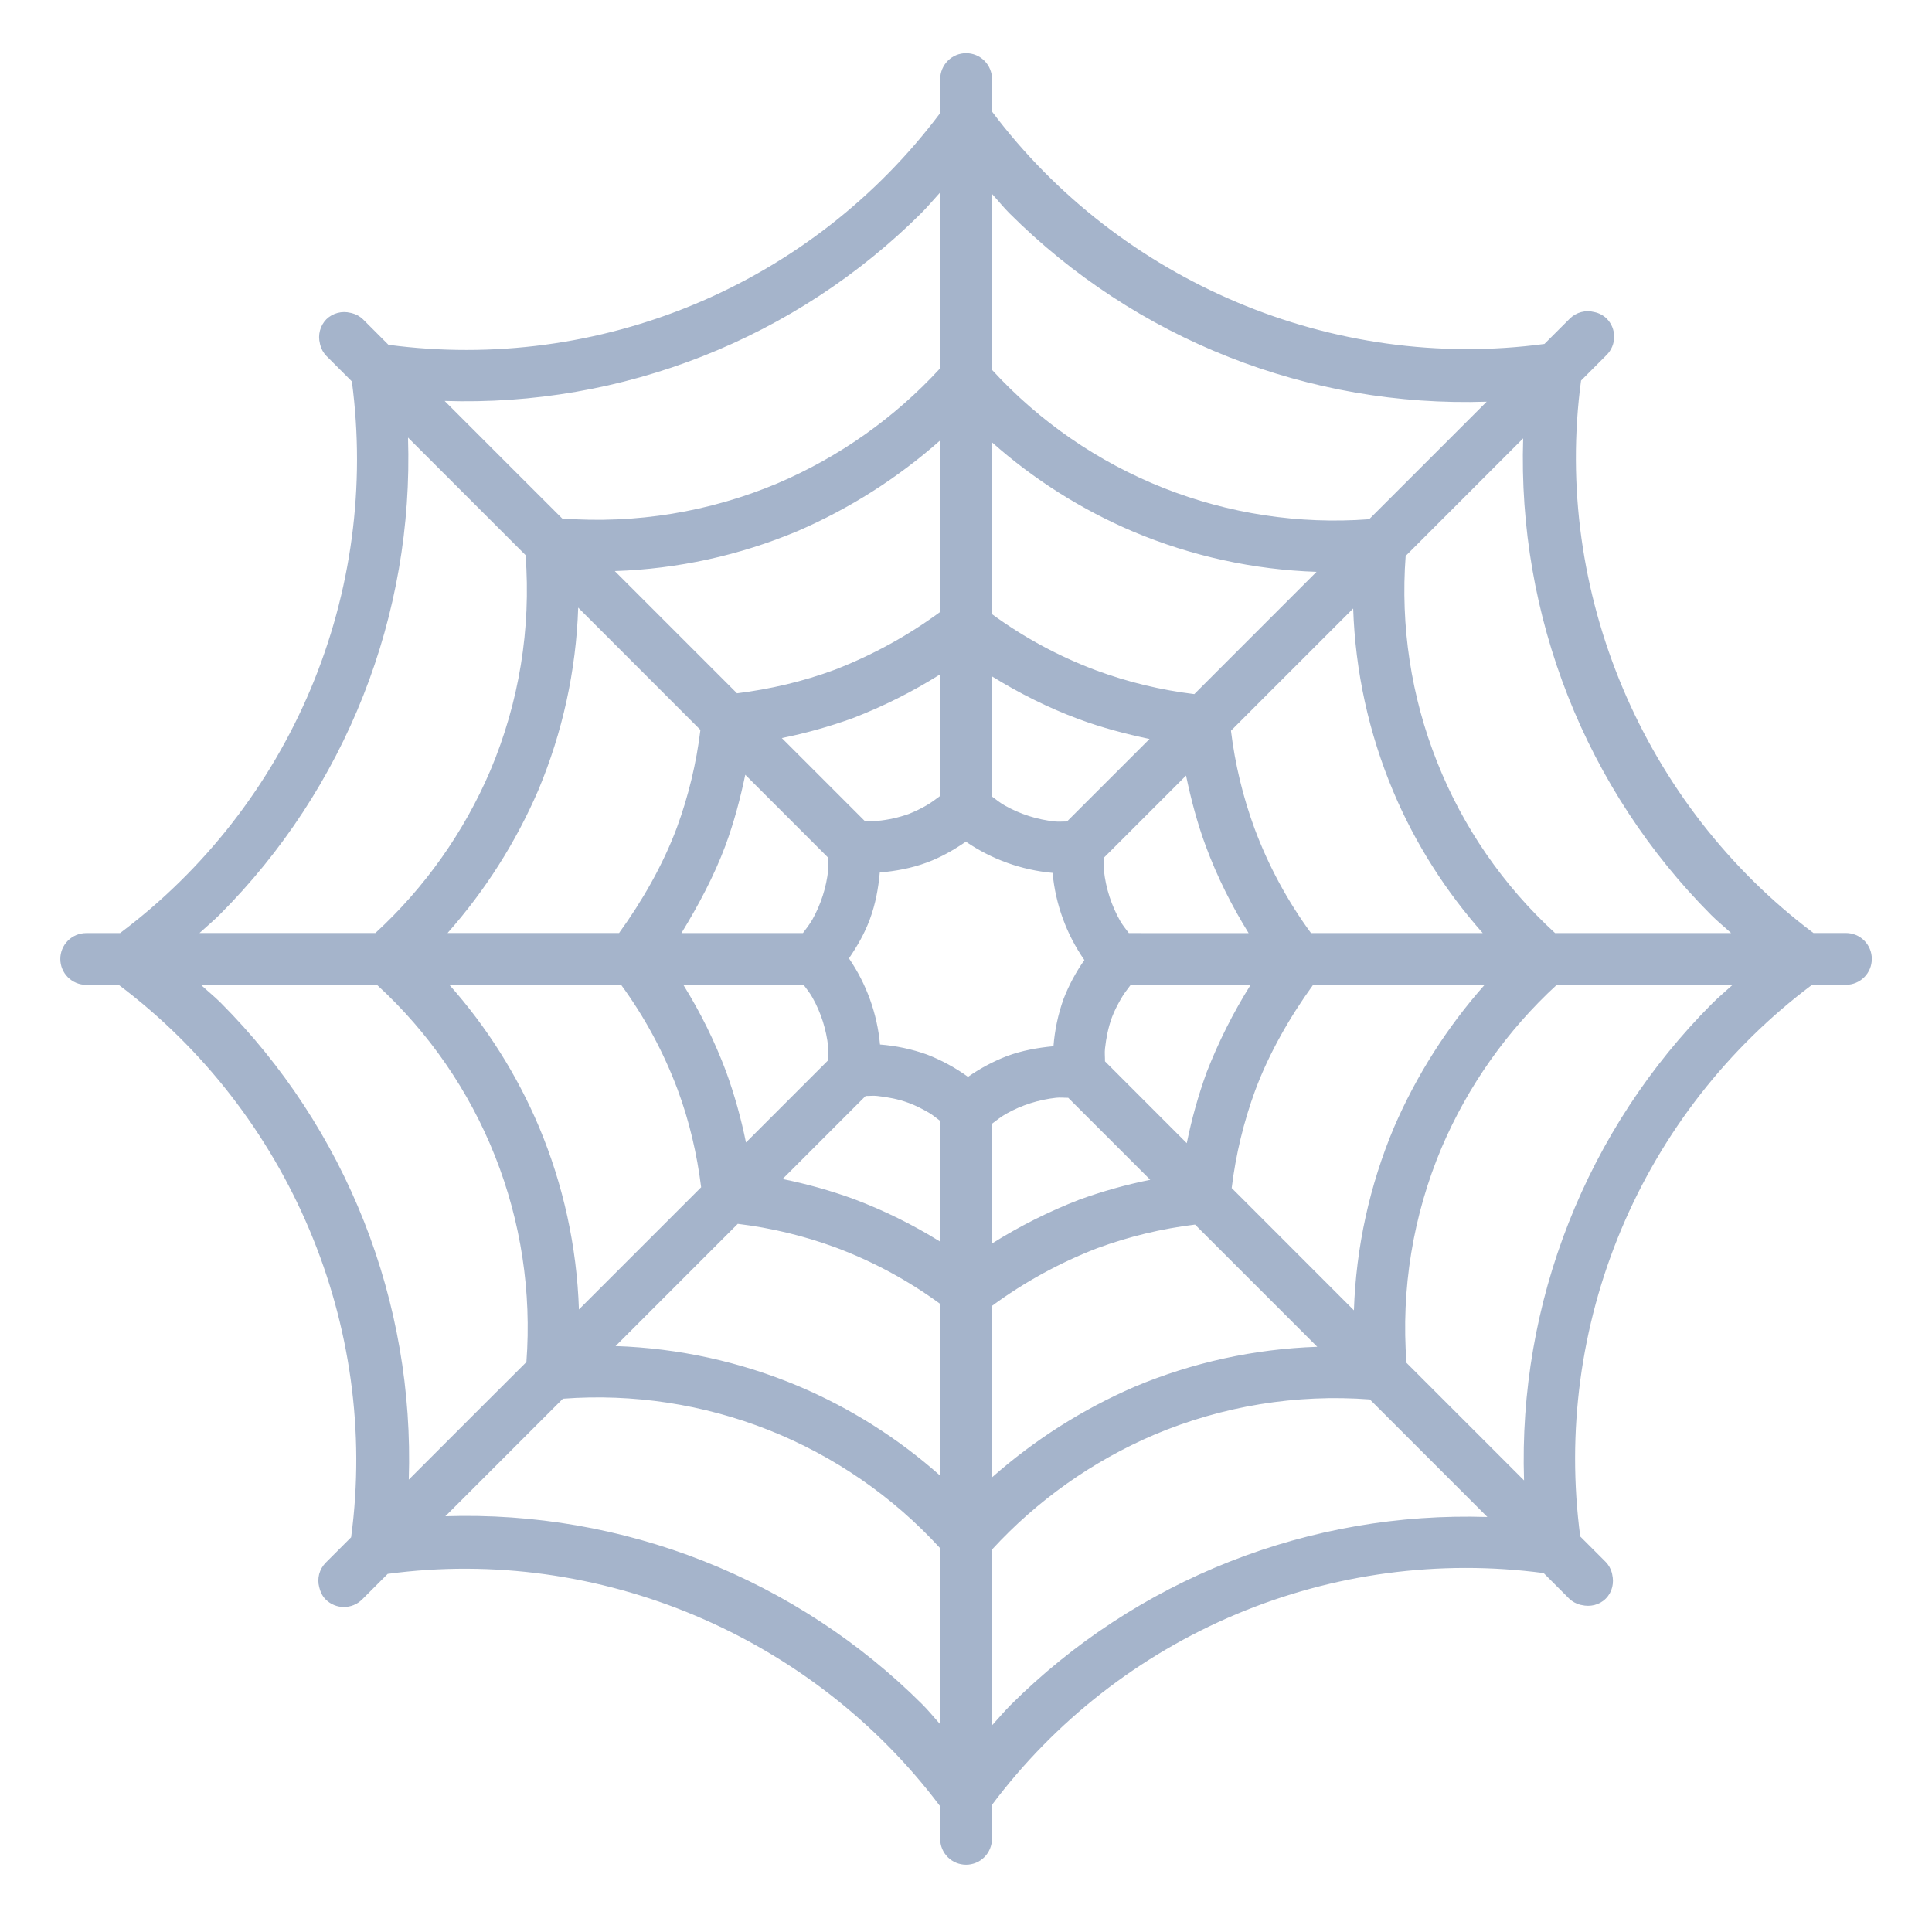 <svg width="69" height="69" viewBox="0 0 69 69" fill="none" xmlns="http://www.w3.org/2000/svg">
<path d="M12.936 57.121L13.847 56.21C21.401 55.194 29.014 58.436 33.577 64.51V65.672C33.577 65.918 33.675 66.153 33.848 66.326C34.022 66.5 34.257 66.597 34.502 66.597C34.747 66.597 34.983 66.5 35.156 66.326C35.329 66.153 35.427 65.918 35.427 65.672V64.46C37.68 61.455 40.693 59.104 44.156 57.649C47.619 56.194 51.407 55.688 55.13 56.181L56.041 57.093C56.154 57.205 56.289 57.27 56.431 57.312L56.487 57.323C56.787 57.394 57.115 57.327 57.349 57.093C57.583 56.859 57.649 56.532 57.579 56.231L57.568 56.176C57.529 56.029 57.454 55.895 57.349 55.786L56.437 54.874C55.943 51.151 56.45 47.363 57.905 43.9C59.36 40.437 61.711 37.424 64.716 35.171H65.926C66.172 35.171 66.407 35.074 66.58 34.9C66.754 34.727 66.851 34.492 66.851 34.246C66.851 34.001 66.754 33.766 66.58 33.592C66.407 33.419 66.172 33.322 65.926 33.322H64.766C58.69 28.757 55.45 21.146 56.466 13.592L57.377 12.68C57.463 12.595 57.531 12.493 57.578 12.38C57.625 12.268 57.648 12.148 57.648 12.027C57.648 11.905 57.625 11.785 57.578 11.673C57.531 11.561 57.463 11.459 57.377 11.373C57.255 11.257 57.103 11.178 56.938 11.145C56.786 11.105 56.626 11.105 56.474 11.145C56.322 11.185 56.183 11.263 56.07 11.373L55.158 12.284C47.605 13.3 39.992 10.058 35.429 3.984V2.824C35.429 2.579 35.331 2.343 35.158 2.17C34.984 1.996 34.749 1.899 34.504 1.899C34.259 1.899 34.023 1.996 33.85 2.17C33.677 2.343 33.579 2.579 33.579 2.824V4.036C31.326 7.041 28.313 9.393 24.849 10.848C21.386 12.303 17.598 12.809 13.874 12.315L12.963 11.403C12.853 11.298 12.719 11.223 12.572 11.185L12.517 11.173C12.366 11.135 12.207 11.136 12.056 11.176C11.905 11.216 11.767 11.294 11.655 11.403C11.546 11.515 11.468 11.653 11.428 11.804C11.387 11.955 11.386 12.114 11.425 12.265L11.437 12.321C11.475 12.467 11.55 12.601 11.655 12.711L12.567 13.622C13.061 17.346 12.554 21.134 11.099 24.596C9.644 28.059 7.293 31.072 4.288 33.325H3.078C2.833 33.325 2.598 33.423 2.424 33.596C2.251 33.769 2.154 34.004 2.154 34.249C2.154 34.494 2.251 34.729 2.424 34.902C2.598 35.076 2.833 35.173 3.078 35.173H4.24C10.316 39.738 13.556 47.349 12.54 54.903L11.629 55.814C11.519 55.927 11.44 56.066 11.399 56.218C11.36 56.37 11.36 56.53 11.4 56.682C11.438 56.842 11.505 56.996 11.629 57.121C11.99 57.483 12.574 57.483 12.936 57.121ZM14.572 15.628L18.77 19.825C18.97 22.452 18.539 25.088 17.514 27.514C16.573 29.72 15.172 31.701 13.406 33.323H7.125C7.355 33.114 7.64 32.873 7.855 32.657C10.078 30.428 11.821 27.767 12.976 24.838C14.132 21.909 14.675 18.774 14.572 15.628ZM37.592 31.175C37.697 32.296 38.085 33.363 38.728 34.288C38.422 34.722 38.171 35.192 37.98 35.687C37.788 36.228 37.669 36.792 37.624 37.365C37.061 37.418 36.502 37.517 35.958 37.719C35.468 37.909 35.002 38.157 34.572 38.459C34.119 38.13 33.624 37.862 33.102 37.66C32.562 37.468 32 37.348 31.429 37.304C31.328 36.2 30.946 35.141 30.32 34.227C30.616 33.793 30.881 33.335 31.067 32.829C31.269 32.285 31.37 31.725 31.421 31.162C31.988 31.11 32.552 31.01 33.1 30.806C33.604 30.62 34.062 30.357 34.496 30.06C35.416 30.69 36.482 31.074 37.592 31.175ZM28.7 35.173C28.809 35.321 28.927 35.464 29.016 35.626C29.323 36.17 29.511 36.769 29.579 37.392C29.597 37.548 29.579 37.707 29.579 37.865L26.642 40.803C26.468 39.943 26.231 39.096 25.932 38.271C25.527 37.191 25.015 36.154 24.406 35.175L28.7 35.173ZM30.915 39.142C31.054 39.144 31.193 39.125 31.334 39.142C31.712 39.184 32.089 39.254 32.456 39.391C32.713 39.486 32.953 39.61 33.183 39.745C33.324 39.827 33.446 39.936 33.577 40.031V44.344C32.598 43.735 31.561 43.224 30.481 42.818C29.656 42.519 28.809 42.282 27.949 42.108L30.915 39.142ZM35.425 44.413V40.135C35.596 40.006 35.764 39.873 35.95 39.77C36.492 39.466 37.092 39.277 37.712 39.207C37.857 39.19 38.005 39.209 38.151 39.207L41.08 42.135C40.219 42.309 39.373 42.546 38.547 42.845C37.459 43.267 36.413 43.792 35.425 44.413ZM39.464 37.905C39.466 37.753 39.447 37.603 39.464 37.45C39.506 37.072 39.579 36.695 39.714 36.328C39.799 36.1 39.913 35.888 40.03 35.679C40.13 35.498 40.26 35.337 40.382 35.173H44.665C44.044 36.162 43.519 37.207 43.095 38.295C42.796 39.121 42.559 39.967 42.385 40.828L39.464 37.905ZM40.315 33.325C40.212 33.184 40.1 33.051 40.012 32.901C39.695 32.345 39.496 31.73 39.426 31.093C39.409 30.941 39.426 30.785 39.426 30.631L42.359 27.699C42.537 28.551 42.76 29.4 43.068 30.231C43.475 31.326 43.993 32.355 44.594 33.327L40.315 33.325ZM38.106 29.339C37.961 29.337 37.817 29.354 37.674 29.339C37.047 29.273 36.439 29.079 35.889 28.77C35.725 28.679 35.579 28.559 35.427 28.447V24.156C36.397 24.755 37.428 25.275 38.523 25.682C39.354 25.99 40.203 26.213 41.055 26.392L38.106 29.339ZM33.577 24.084V28.426C33.419 28.542 33.267 28.663 33.096 28.759C32.892 28.878 32.678 28.982 32.458 29.069C32.096 29.198 31.719 29.282 31.336 29.318C31.183 29.335 31.033 29.316 30.881 29.318L27.922 26.359C28.783 26.186 29.629 25.948 30.455 25.649C31.544 25.23 32.589 24.705 33.577 24.084ZM29.579 30.633C29.578 30.779 29.595 30.926 29.579 31.072C29.511 31.694 29.319 32.295 29.014 32.84C28.917 33.011 28.794 33.166 28.676 33.325H24.337C24.927 32.364 25.506 31.28 25.907 30.203C26.215 29.371 26.438 28.523 26.617 27.67L29.579 30.633ZM24.2 38.912C24.625 40.054 24.893 41.224 25.041 42.402L23.862 43.581L20.676 46.767C20.602 44.522 20.117 42.309 19.247 40.238C18.464 38.387 17.384 36.676 16.049 35.173H22.183C23.023 36.322 23.701 37.58 24.2 38.912ZM25.169 44.889L26.349 43.709C27.54 43.853 28.711 44.136 29.838 44.55C31.171 45.048 32.429 45.726 33.577 46.567V52.701C32.074 51.366 30.363 50.286 28.512 49.503C26.441 48.633 24.229 48.148 21.984 48.074L25.169 44.889ZM35.425 52.766V46.641C36.583 45.789 37.849 45.095 39.19 44.577C40.317 44.163 41.488 43.88 42.68 43.735L47.045 48.1C44.8 48.175 42.588 48.659 40.517 49.529C38.66 50.333 36.941 51.426 35.425 52.766ZM45.169 43.61L43.989 42.43C44.134 41.238 44.416 40.067 44.83 38.94C45.325 37.608 46.08 36.299 46.895 35.175H53.02C51.678 36.69 50.585 38.41 49.783 40.269C48.913 42.34 48.429 44.552 48.354 46.797L45.169 43.61ZM46.821 33.325C45.98 32.177 45.301 30.919 44.804 29.586C44.39 28.459 44.108 27.288 43.963 26.097L45.142 24.917L48.328 21.732C48.402 23.977 48.887 26.189 49.757 28.26C50.55 30.144 51.64 31.837 52.955 33.325H46.821ZM43.833 23.61L42.654 24.79C41.462 24.645 40.291 24.363 39.164 23.948C37.831 23.451 36.573 22.772 35.425 21.931V15.795C36.928 17.13 38.639 18.21 40.49 18.994C42.561 19.863 44.773 20.348 47.019 20.423L43.833 23.61ZM33.577 15.73V21.855C32.419 22.707 31.153 23.401 29.812 23.92C28.67 24.344 27.5 24.613 26.322 24.761L25.142 23.581L21.957 20.396C24.202 20.321 26.414 19.837 28.485 18.967C30.343 18.164 32.062 17.072 33.577 15.73ZM25.015 26.068C24.87 27.26 24.588 28.431 24.174 29.558C23.679 30.89 22.924 32.199 22.109 33.323H15.984C17.326 31.808 18.419 30.088 19.221 28.23C20.091 26.159 20.575 23.946 20.65 21.701L25.015 26.068ZM7.882 35.812C7.658 35.588 7.408 35.388 7.176 35.173H13.463C15.314 36.868 16.757 38.961 17.681 41.295C18.606 43.628 18.988 46.142 18.8 48.645L16.937 50.505L14.599 52.844C14.702 49.697 14.159 46.562 13.004 43.633C11.849 40.703 10.106 38.042 7.882 35.812ZM32.938 60.868C30.708 58.645 28.046 56.902 25.117 55.747C22.188 54.592 19.053 54.049 15.906 54.151L18.245 51.813L20.104 49.954C22.607 49.766 25.12 50.149 27.453 51.073C29.787 51.998 31.88 53.44 33.575 55.291V61.578C33.362 61.34 33.162 61.091 32.938 60.868ZM36.091 60.895C35.876 61.11 35.634 61.397 35.425 61.625V55.344C37.047 53.578 39.028 52.177 41.234 51.236C43.661 50.213 46.297 49.782 48.923 49.98L53.121 54.178C49.974 54.076 46.84 54.619 43.911 55.774C40.982 56.929 38.321 58.672 36.091 60.895ZM54.43 52.871L52.091 50.532L50.232 48.673C50.032 46.047 50.463 43.41 51.488 40.984C52.43 38.778 53.83 36.798 55.596 35.175H61.877C61.647 35.384 61.362 35.626 61.147 35.841C58.924 38.07 57.181 40.732 56.026 43.661C54.87 46.59 54.327 49.724 54.43 52.871ZM61.12 32.686C61.344 32.91 61.594 33.11 61.826 33.325H55.539C53.688 31.63 52.245 29.537 51.321 27.203C50.396 24.87 50.014 22.357 50.202 19.854L52.061 17.995L54.399 15.656C54.299 18.803 54.843 21.937 55.999 24.866C57.155 27.795 58.897 30.456 61.12 32.686ZM36.064 7.63C38.294 9.853 40.956 11.596 43.885 12.751C46.814 13.906 49.949 14.45 53.096 14.347L50.757 16.686L48.898 18.544C46.395 18.732 43.883 18.349 41.549 17.425C39.215 16.5 37.122 15.058 35.427 13.207V6.924C35.64 7.156 35.84 7.408 36.064 7.63ZM32.911 7.604C33.126 7.389 33.368 7.101 33.577 6.873V13.154C31.955 14.92 29.974 16.321 27.768 17.262C25.341 18.285 22.705 18.716 20.079 18.518L18.218 16.659L15.88 14.32C19.026 14.423 22.161 13.879 25.09 12.724C28.02 11.569 30.681 9.826 32.911 7.604Z" fill="#A5B4CB"/>
</svg>
